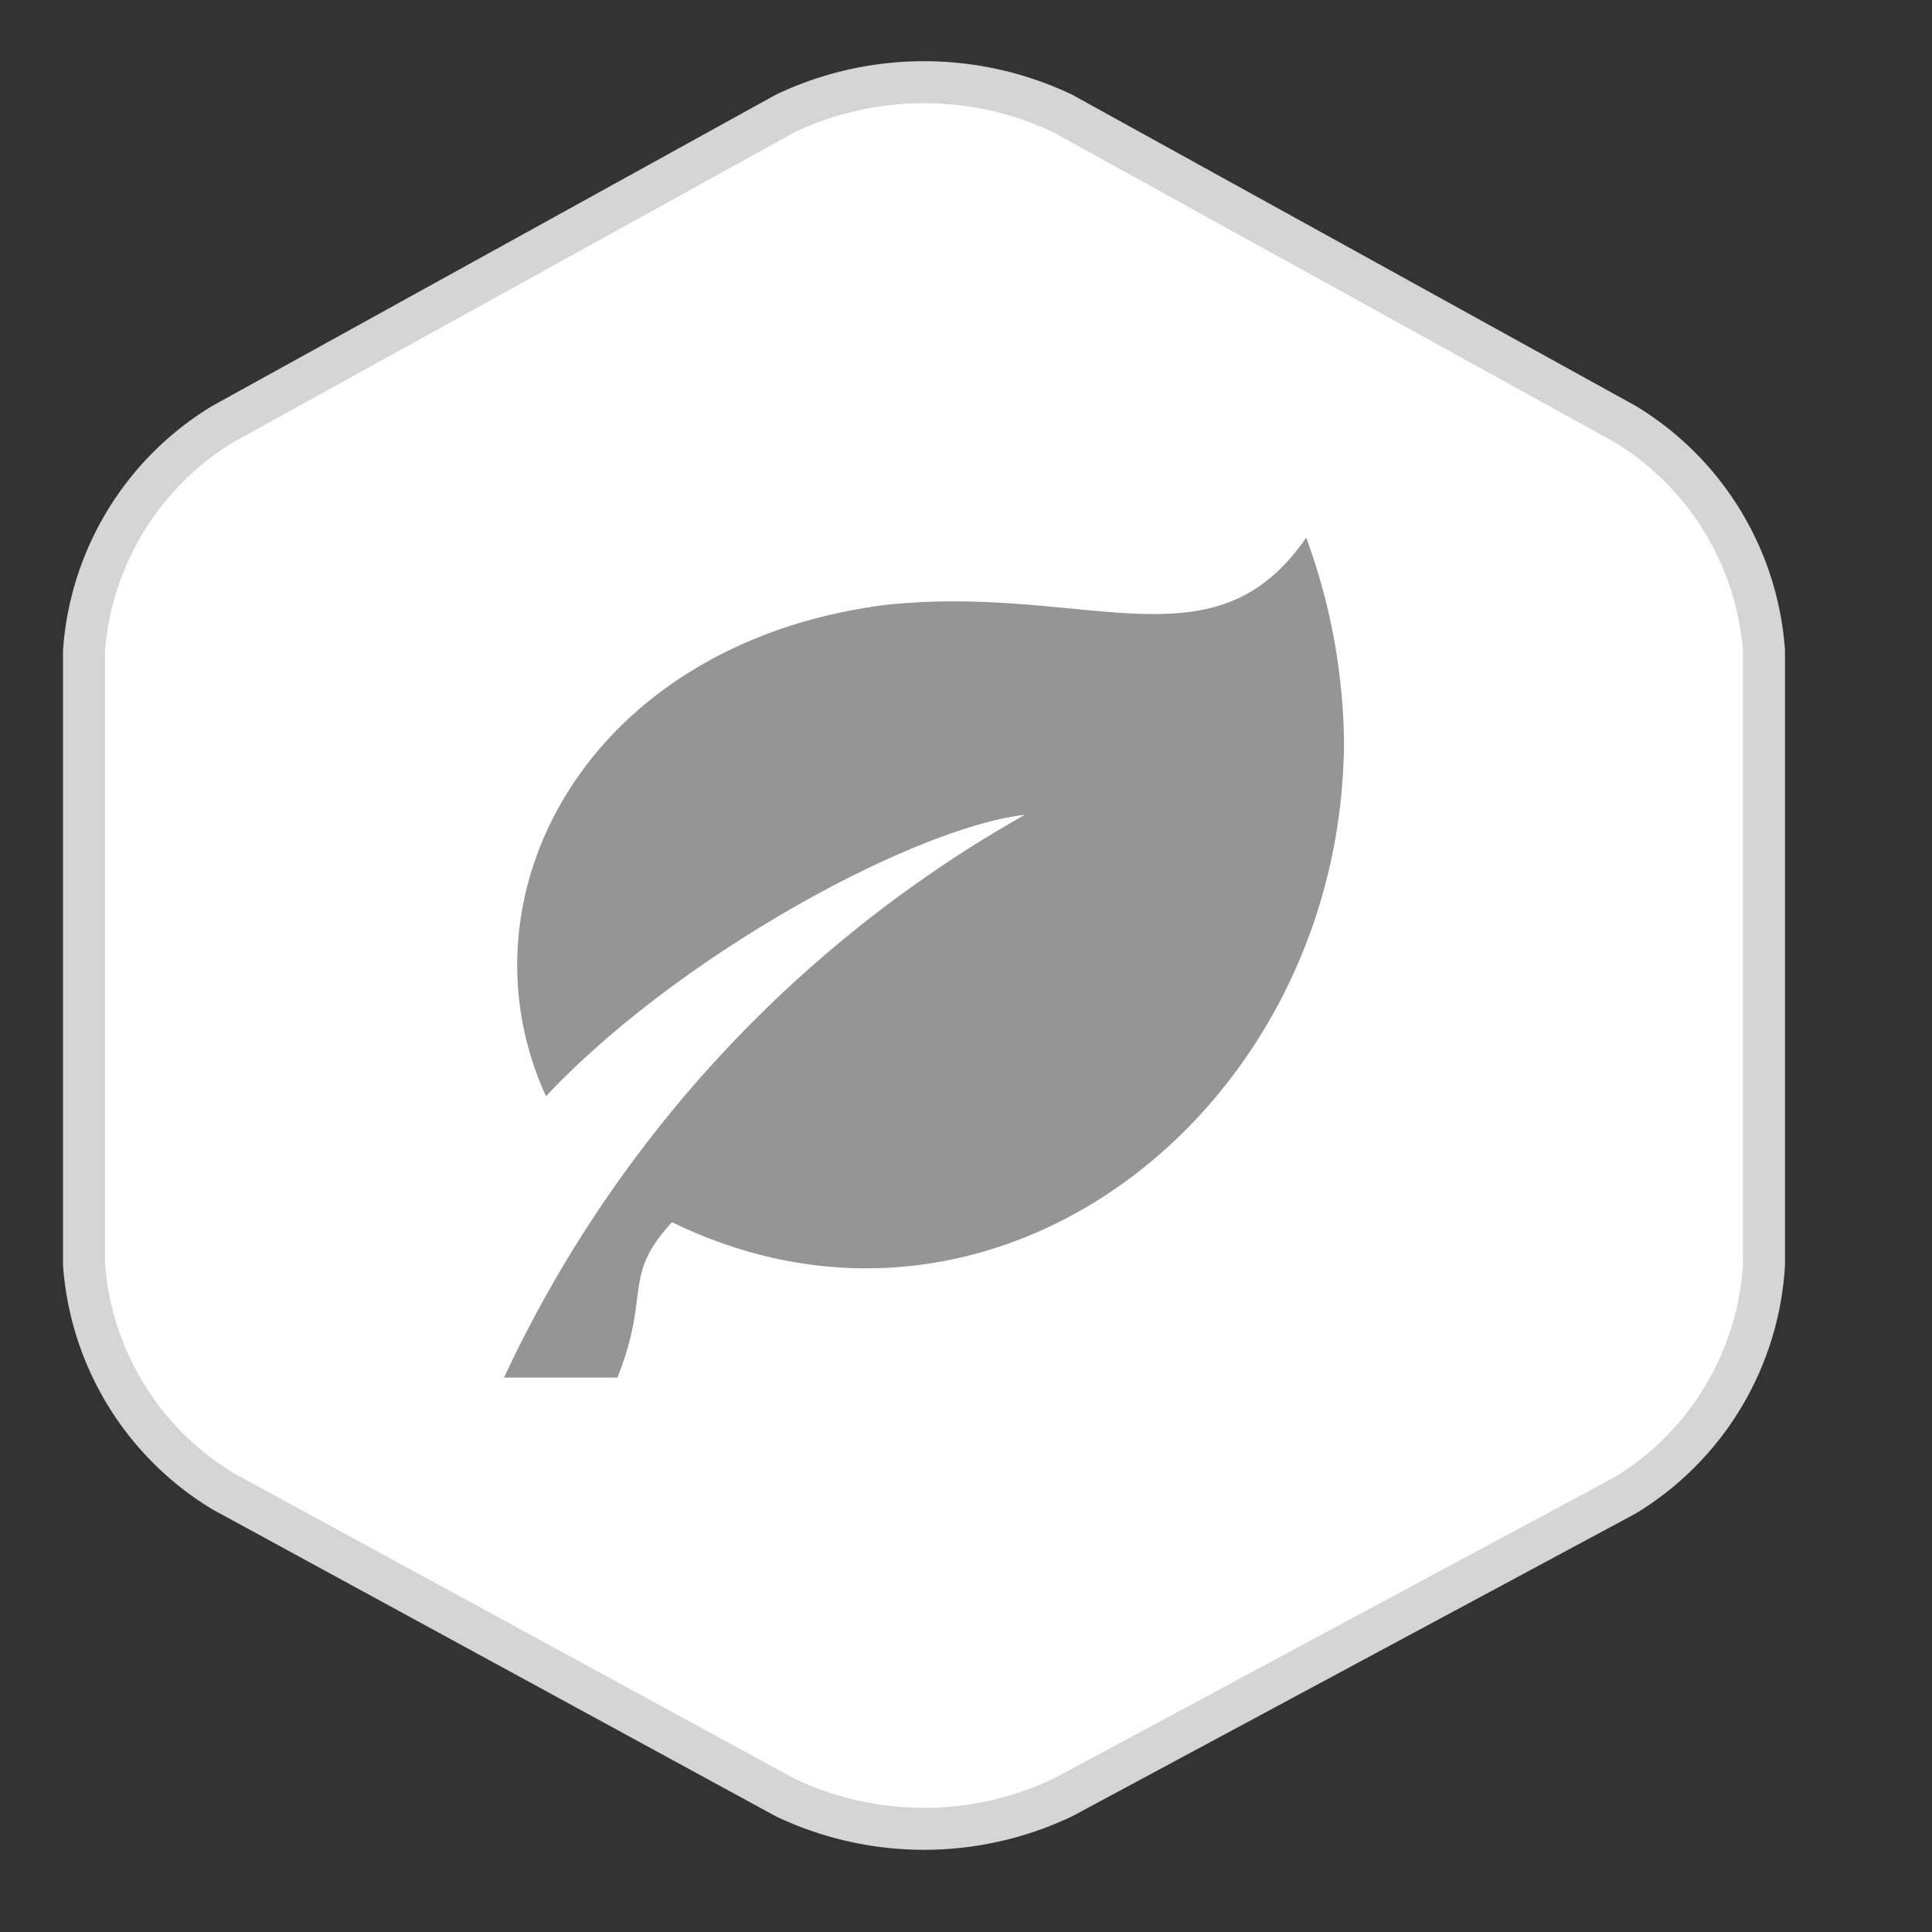 <svg width="30" height="30" viewBox="-2 -2 46 46">
  <rect x="-2" y="-2" width="46" height="46" fill="#333333" stroke="none"/>
  <path
    d="M36.7,33.6A6.9,6.9,0,0,0,40,28.1V13.5a6.9,6.9,0,0,0-3.3-5.4L23.3.7a7.7,7.7,0,0,0-6.6,0L3.3,8.1A6.9,6.9,0,0,0,0,13.5V28.1a6.9,6.9,0,0,0,3.3,5.4l13.4,7.3a7.7,7.7,0,0,0,6.6,0Z"
    fill="#ffffff" fillRule="evenodd" stroke="#d5d5d5" strokeWidth="3px"
  />
  <path
    d="M22.4,17.4A29.9,29.9,0,0,0,10,30.8h2.7c.8-2,.1-2.4,1.3-3.7C21.8,30.9,30,24.3,30,15.6a14.6,14.6,0,0,0-.9-4.8c-2.2,3.2-5.2,1.1-10,1.6C12,13.3,8.8,19.3,11,24.1,14.2,20.7,19.8,17.7,22.4,17.4Z"
    fill="#959595"
  />
</svg>
